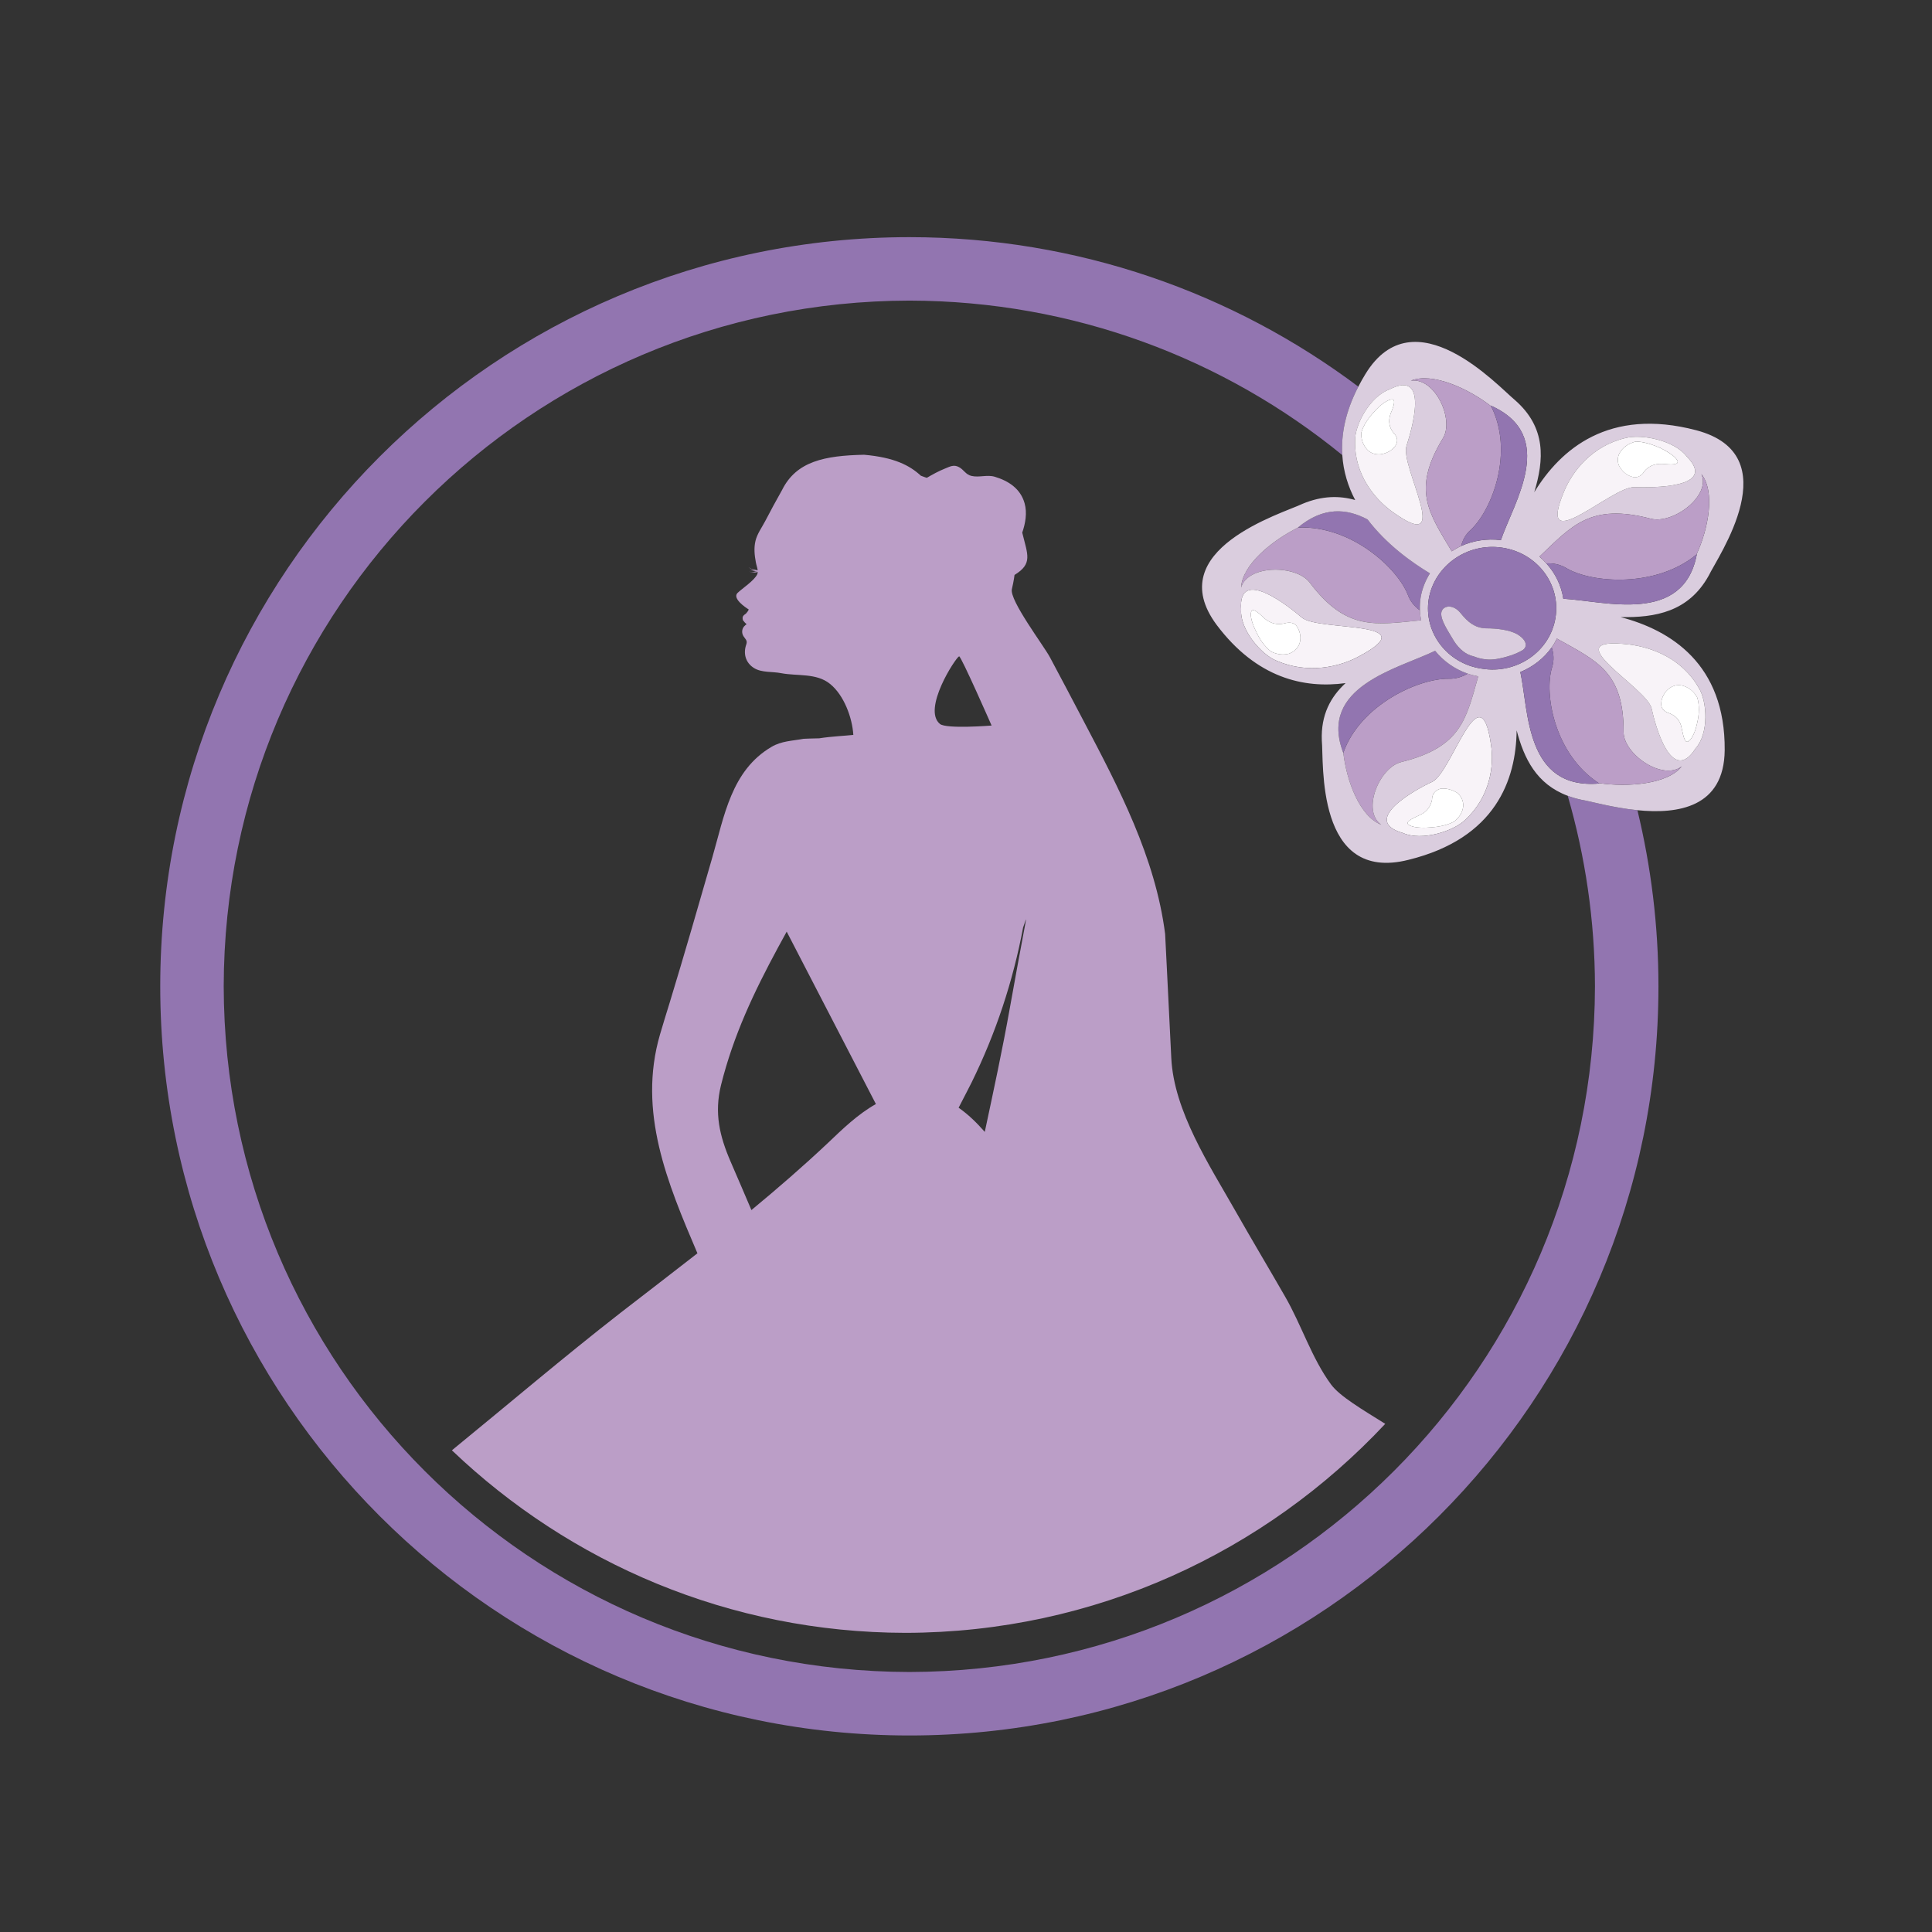 <?xml version="1.0" encoding="iso-8859-1"?>
<!-- Generator: Adobe Illustrator 13.0.0, SVG Export Plug-In . SVG Version: 6.00 Build 14948)  -->
<!DOCTYPE svg PUBLIC "-//W3C//DTD SVG 1.1//EN" "http://www.w3.org/Graphics/SVG/1.1/DTD/svg11.dtd">
<svg version="1.1" id="Layer_1" xmlns="http://www.w3.org/2000/svg" xmlns:xlink="http://www.w3.org/1999/xlink" x="0px" y="0px"
	 width="100px" height="100px" viewBox="0 0 100 100" enable-background="new 0 0 100 100" xml:space="preserve">
<rect x="0" y="0" width="100" height="100" fill="#333333" stroke="none"/>
<g>
	<path fill="none" d="M51.324,37.554c0,0-1.585-3.612-1.682-3.583c-0.184,0.075-1.919,2.738-0.992,3.5
		C48.981,37.745,51.324,37.554,51.324,37.554z"/>
	<path fill="none" d="M40.27,49.044c-1.255,2.325-2.304,4.536-2.951,7.123c-0.356,1.445-0.076,2.635,0.5,3.965
		c0.359,0.83,0.719,1.663,1.074,2.501c1.341-1.107,2.656-2.246,3.943-3.457c0.762-0.727,1.573-1.514,2.501-2.031l-4.618-8.924
		C40.567,48.498,40.42,48.774,40.27,49.044z"/>
	<path fill="none" d="M49.617,57.335c0.5,0.346,0.945,0.784,1.354,1.251c0.453-2.128,0.913-4.252,1.294-6.394
		c0.27-1.499,0.543-3.001,0.827-4.503c0.043-0.201-0.011-0.065-0.137,0.316c-0.521,2.777-1.409,5.466-2.667,8.021
		C50.214,56.182,49.951,56.685,49.617,57.335z"/>
	<path fill="none" d="M11.579,51.05c0.033,19.612,15.885,35.458,35.494,35.493c19.602-0.035,35.451-15.881,35.483-35.493
		c-0.006-3.423-0.503-6.727-1.409-9.857c-1.619-0.605-2.261-1.927-2.646-3.388c-0.029,2.55-1.076,5.588-5.595,6.701
		c-4.83,1.222-4.378-5.085-4.489-6.174c-0.052-1.338,0.458-2.261,1.231-2.973c-2.156,0.293-4.602-0.255-6.676-3.015
		c-2.897-3.903,3.414-5.765,4.445-6.264c1.021-0.424,1.913-0.429,2.727-0.196c-0.365-0.695-0.611-1.471-0.667-2.326
		c-6.106-4.985-13.901-7.981-22.405-7.997C27.464,15.595,11.611,31.452,11.579,51.05z M47.975,24.731
		c0.302-0.176,0.615-0.349,0.938-0.478c0.259-0.104,0.456-0.223,0.726-0.075c0.255,0.136,0.349,0.388,0.647,0.456
		c0.395,0.094,0.809-0.075,1.207,0.043c0.719,0.215,1.333,0.622,1.542,1.373c0.14,0.496,0.043,1.039-0.122,1.517
		c0.276,1.146,0.557,1.606-0.399,2.192c0,0-0.032,0.295-0.137,0.733c-0.14,0.571,1.657,2.94,1.97,3.529
		c0.586,1.089,1.157,2.188,1.732,3.277c1.84,3.497,3.724,7.077,4.23,11.044c0.007,0.055,0.136,2.725,0.319,6.423
		c0.133,2.749,1.987,5.567,3.303,7.885c0.849,1.495,1.732,2.973,2.588,4.461c0.849,1.47,1.373,3.18,2.376,4.546
		c0.452,0.618,1.639,1.309,2.807,2.041c-6.21,6.631-15.02,10.8-24.827,10.818c-9.122-0.015-17.373-3.619-23.483-9.448
		c2.918-2.383,5.783-4.823,8.755-7.138c1.326-1.028,2.649-2.038,3.954-3.059c-1.553-3.641-3.102-7.321-1.938-11.325
		c0.162-0.561,0.338-1.113,0.507-1.667c0.762-2.498,1.481-4.999,2.203-7.504c0.615-2.128,0.981-4.493,3.059-5.715
		c0.518-0.309,1.071-0.309,1.664-0.42c0.05-0.004,0.445-0.018,0.809-0.025c0.672-0.104,1.354-0.129,1.765-0.176
		c-0.054-0.892-0.485-2.063-1.208-2.642c-0.708-0.572-1.682-0.392-2.53-0.554c-0.449-0.09-1.002-0.018-1.397-0.262
		c-0.446-0.273-0.575-0.758-0.402-1.236c0.064-0.198-0.055-0.266-0.147-0.413c-0.098-0.158-0.094-0.349,0.021-0.5
		c0.018-0.011,0.122-0.133,0.15-0.122c0,0-0.068-0.029-0.201-0.208c-0.047-0.18,0-0.233,0.166-0.352
		c0.054-0.061,0.104-0.129,0.129-0.19c0-0.011,0-0.018,0-0.018c-0.162-0.097-0.862-0.571-0.571-0.855
		c0.259-0.244,0.866-0.64,1.017-0.963c0.015-0.04,0.025-0.076,0.025-0.119c-0.197,0.068-0.445-0.018-0.445-0.018
		c0.129,0.018,0.107,0.054,0.445-0.018c-0.205,0.029-0.438-0.075-0.438-0.075c0.111,0.025,0.111,0.057,0.312,0.043
		c-0.187-0.036-0.345-0.176-0.345-0.176c0.119,0.065,0.075,0.09,0.468,0.158c-0.015-0.137-0.072-0.284-0.094-0.413
		c-0.068-0.363-0.108-0.744-0.019-1.111c0.09-0.37,0.324-0.683,0.496-1.01c0.284-0.546,0.579-1.089,0.881-1.625
		c0.736-1.484,2.207-1.779,4.244-1.822c1.56,0.137,2.361,0.55,2.94,1.085C47.835,24.688,47.96,24.731,47.975,24.731z"/>
	<path fill="#BB9EC7" d="M40.481,25.36c-0.302,0.536-0.597,1.078-0.881,1.625c-0.172,0.327-0.406,0.64-0.496,1.01
		c-0.09,0.367-0.05,0.748,0.019,1.111c0.021,0.129,0.079,0.276,0.094,0.413c-0.393-0.068-0.349-0.093-0.468-0.158
		c0,0,0.158,0.14,0.345,0.176c-0.201,0.014-0.201-0.018-0.312-0.043c0,0,0.233,0.104,0.438,0.075
		c-0.338,0.072-0.316,0.036-0.445,0.018c0,0,0.248,0.086,0.445,0.018c0,0.043-0.011,0.079-0.025,0.119
		c-0.15,0.323-0.758,0.719-1.017,0.963c-0.291,0.284,0.409,0.758,0.571,0.855c0,0,0,0.007,0,0.018
		c-0.025,0.061-0.075,0.129-0.129,0.19c-0.166,0.119-0.213,0.172-0.166,0.352c0.133,0.18,0.201,0.208,0.201,0.208
		c-0.028-0.011-0.133,0.111-0.15,0.122c-0.115,0.151-0.119,0.342-0.021,0.5c0.093,0.147,0.212,0.215,0.147,0.413
		c-0.173,0.478-0.044,0.963,0.402,1.236c0.396,0.244,0.948,0.172,1.397,0.262c0.849,0.162,1.822-0.018,2.53,0.554
		c0.723,0.579,1.154,1.75,1.208,2.642c-0.41,0.046-1.093,0.072-1.765,0.176c-0.363,0.007-0.759,0.021-0.809,0.025
		c-0.593,0.111-1.146,0.111-1.664,0.42c-2.078,1.222-2.444,3.587-3.059,5.715c-0.722,2.505-1.441,5.006-2.203,7.504
		c-0.169,0.554-0.345,1.106-0.507,1.667c-1.164,4.004,0.385,7.685,1.938,11.325c-1.305,1.021-2.627,2.03-3.954,3.059
		c-2.972,2.314-5.836,4.755-8.755,7.138c6.11,5.829,14.361,9.434,23.483,9.448c9.808-0.019,18.617-4.188,24.827-10.818
		c-1.168-0.732-2.354-1.423-2.807-2.041c-1.003-1.366-1.527-3.076-2.376-4.546c-0.855-1.488-1.739-2.966-2.588-4.461
		c-1.315-2.317-3.17-5.136-3.303-7.885c-0.184-3.698-0.312-6.368-0.319-6.423c-0.507-3.967-2.391-7.547-4.23-11.044
		c-0.575-1.089-1.146-2.188-1.732-3.277c-0.312-0.589-2.109-2.958-1.97-3.529c0.104-0.438,0.137-0.733,0.137-0.733
		c0.956-0.586,0.676-1.046,0.399-2.192c0.165-0.478,0.262-1.021,0.122-1.517c-0.209-0.751-0.823-1.157-1.542-1.373
		c-0.398-0.119-0.812,0.05-1.207-0.043c-0.299-0.068-0.393-0.32-0.647-0.456c-0.27-0.147-0.467-0.029-0.726,0.075
		c-0.323,0.129-0.637,0.302-0.938,0.478c-0.015,0-0.14-0.043-0.309-0.108c-0.579-0.536-1.381-0.949-2.94-1.085
		C42.688,23.581,41.218,23.875,40.481,25.36z M52.956,48.006c0.126-0.382,0.18-0.518,0.137-0.316
		c-0.284,1.502-0.558,3.004-0.827,4.503c-0.381,2.142-0.841,4.266-1.294,6.394c-0.409-0.467-0.854-0.905-1.354-1.251
		c0.334-0.65,0.597-1.153,0.672-1.308C51.547,53.472,52.435,50.783,52.956,48.006z M49.643,33.971
		c0.097-0.029,1.682,3.583,1.682,3.583s-2.343,0.19-2.674-0.083C47.724,36.709,49.459,34.046,49.643,33.971z M42.836,59.176
		c-1.287,1.211-2.603,2.35-3.943,3.457c-0.355-0.838-0.715-1.671-1.074-2.501c-0.575-1.33-0.855-2.52-0.5-3.965
		c0.647-2.587,1.696-4.798,2.951-7.123c0.15-0.27,0.298-0.546,0.449-0.823l4.618,8.924C44.409,57.662,43.598,58.449,42.836,59.176z"
		/>
	<path fill="#9275B0" d="M81.146,41.192c0.906,3.13,1.403,6.435,1.409,9.857c-0.032,19.612-15.882,35.458-35.483,35.493
		C27.464,86.508,11.611,70.662,11.579,51.05c0.033-19.598,15.885-35.455,35.494-35.491c8.504,0.016,16.299,3.012,22.405,7.997
		c-0.069-1.06,0.155-2.24,0.83-3.543c-6.476-4.856-14.52-7.735-23.235-7.738C25.656,12.282,8.294,29.637,8.294,51.05
		c0,21.416,17.362,38.778,38.778,38.778c21.409,0,38.769-17.362,38.769-38.778c0-3.14-0.383-6.189-1.088-9.113
		c-1.295-0.13-2.476-0.472-2.905-0.541C81.595,41.342,81.362,41.273,81.146,41.192z"/>
	<path fill="#BB9EC7" d="M67.799,30.162c1.893,2.509,3.397,2.175,5.76,1.942c-0.031-0.169-0.06-0.339-0.064-0.514
		c-0.273-0.197-0.497-0.454-0.62-0.792c-0.531-1.381-2.919-3.601-5.682-3.493c-1.351,0.664-2.905,1.938-2.951,3.108
		C64.593,29.209,67.112,29.23,67.799,30.162z"/>
	<path fill="#9275B0" d="M72.874,30.797c0.123,0.339,0.347,0.596,0.62,0.792c-0.007-0.216,0.001-0.435,0.037-0.656
		c0.077-0.459,0.248-0.881,0.483-1.259c-0.911-0.549-2.239-1.483-3.229-2.79c-1.074-0.569-2.282-0.677-3.604,0.419
		c0.004,0,0.008,0.001,0.012,0C69.955,27.197,72.343,29.416,72.874,30.797z"/>
	<path fill="#F8F3F8" d="M67.375,31.958c-0.646-0.55-3.303-2.681-3.134-0.41c-0.079,1.017,1.031,2.336,1.836,2.652
		c1.625,0.704,3.257,0.32,4.263-0.227C73.916,32.07,68.223,32.706,67.375,31.958z M67.268,33.292
		c-0.087,0.273-0.303,0.456-0.564,0.546c-0.27,0.068-0.59,0.047-0.909-0.111c-0.327-0.251-0.601-0.636-0.77-1.021
		c-0.208-0.41-0.331-0.819-0.263-1.042c0.079-0.208,0.327,0,0.705,0.359c0.327,0.273,0.679,0.32,0.999,0.248
		c0.295-0.09,0.554-0.043,0.679,0.184C67.303,32.706,67.354,33.022,67.268,33.292z"/>
	<path fill="#FFFFFF" d="M66.466,32.271c-0.32,0.072-0.672,0.025-0.999-0.248c-0.378-0.359-0.626-0.568-0.705-0.359
		c-0.068,0.223,0.055,0.633,0.263,1.042c0.169,0.384,0.442,0.769,0.77,1.021c0.319,0.158,0.64,0.18,0.909,0.111
		c0.262-0.09,0.478-0.273,0.564-0.546c0.086-0.27,0.035-0.586-0.123-0.837C67.02,32.228,66.761,32.181,66.466,32.271z"/>
	<path fill="#BB9EC7" d="M72.536,39.441c3.122-0.775,3.353-2.245,3.979-4.434c-0.188-0.036-0.371-0.08-0.545-0.14
		c-0.289,0.169-0.616,0.275-0.987,0.265c-1.541-0.021-4.565,1.335-5.453,3.829c0.165,1.45,0.845,3.297,1.963,3.726
		C70.459,41.96,71.4,39.714,72.536,39.441z"/>
	<path fill="#9275B0" d="M74.983,35.132c0.371,0.011,0.698-0.096,0.987-0.265c-0.685-0.235-1.262-0.653-1.688-1.182
		c-1.928,0.931-6.071,1.849-4.755,5.281c0.001-0.002,0.002-0.004,0.003-0.006C70.418,36.467,73.442,35.11,74.983,35.132z"/>
	<path fill="#F8F3F8" d="M74.135,40.465c-0.794,0.359-3.799,1.998-1.513,2.652c0.967,0.431,2.624-0.09,3.238-0.701
		c1.279-1.204,1.48-2.792,1.312-3.882C76.618,34.654,75.163,39.966,74.135,40.465z M75.289,42.507
		c-0.349,0.205-0.812,0.294-1.269,0.32c-0.464,0.043-0.92,0-1.114-0.14c-0.169-0.137,0.118-0.292,0.582-0.5
		c0.406-0.18,0.575-0.5,0.633-0.791c0-0.298,0.172-0.5,0.435-0.571c0.28-0.043,0.607,0.047,0.862,0.208
		c0.227,0.18,0.338,0.449,0.316,0.704C75.709,42.007,75.565,42.277,75.289,42.507z"/>
	<path fill="#FFFFFF" d="M74.556,40.825c-0.263,0.072-0.435,0.273-0.435,0.571c-0.058,0.291-0.227,0.611-0.633,0.791
		c-0.464,0.208-0.751,0.363-0.582,0.5c0.194,0.14,0.65,0.183,1.114,0.14c0.456-0.025,0.92-0.115,1.269-0.32
		c0.276-0.23,0.42-0.5,0.445-0.77c0.021-0.255-0.09-0.524-0.316-0.704C75.163,40.872,74.836,40.782,74.556,40.825z"/>
	<path fill="#DACDDE" d="M83.877,31.94c1.803,0.035,3.521-0.27,4.562-2.138c0.478-1,4.161-6.265-0.644-7.533
		c-4.53-1.191-7.029,0.992-8.382,3.208c0.503-1.667,0.638-3.34-1.006-4.775c-0.858-0.705-5.215-5.47-7.734-1.34
		c-0.136,0.221-0.256,0.437-0.366,0.651c-0.675,1.303-0.899,2.484-0.83,3.543c0.056,0.855,0.302,1.631,0.667,2.326
		c-0.813-0.232-1.706-0.228-2.727,0.196c-1.031,0.5-7.343,2.361-4.445,6.264c2.074,2.76,4.52,3.308,6.676,3.015
		c-0.773,0.712-1.283,1.635-1.231,2.973c0.111,1.089-0.341,7.396,4.489,6.174c4.519-1.112,5.565-4.15,5.595-6.701
		c0.385,1.461,1.026,2.783,2.646,3.388c0.216,0.081,0.448,0.15,0.701,0.204c0.43,0.069,1.61,0.411,2.905,0.541
		c2.093,0.21,4.487-0.136,4.517-3.106C89.305,34.358,86.461,32.614,83.877,31.94z M76.708,34.611c-1.8-0.251-3.04-1.883-2.756-3.608
		c0.294-1.725,1.998-2.929,3.802-2.656c1.826,0.273,3.041,1.908,2.757,3.633C80.227,33.727,78.513,34.905,76.708,34.611z
		 M88.065,24.537c0.727,0.921,0.36,2.835-0.253,4.162c0.005-0.004,0.011-0.007,0.016-0.011c-0.69,3.655-4.757,2.426-6.911,2.302
		c-0.104-0.686-0.412-1.316-0.879-1.83c-0.112-0.124-0.227-0.243-0.355-0.351c1.683-1.602,2.64-2.779,5.763-1.961
		C86.603,27.143,88.564,25.669,88.065,24.537z M80.964,25.421c0.428-1.021,1.431-2.336,3.162-2.746
		c0.866-0.23,2.562,0.133,3.178,0.952c1.639,1.657-1.815,1.61-2.688,1.589C83.458,25.126,79.429,29.051,80.964,25.421z
		 M77.175,21.019c-0.004-0.008-0.006-0.017-0.01-0.025c3.475,1.55,1.198,4.992,0.52,6.961c-0.729-0.087-1.437,0.026-2.058,0.308
		c-0.17,0.078-0.329,0.173-0.485,0.273c-1.178-1.979-2.084-3.163-0.464-5.839c0.611-0.956-0.385-3.173-1.653-2.994
		C74.14,19.256,75.992,20.108,77.175,21.019z M70.139,22.855c-0.032-0.859,0.772-2.336,1.782-2.699
		c2.089-1.067,1.146,2.088,0.885,2.908c-0.385,1.042,2.52,5.783-0.737,3.425C71.148,25.827,70.106,24.559,70.139,22.855z
		 M67.192,27.305c-0.004,0-0.008,0-0.012,0c1.322-1.097,2.53-0.989,3.604-0.419c0.99,1.307,2.318,2.241,3.229,2.79
		c-0.235,0.378-0.406,0.8-0.483,1.259c-0.036,0.221-0.044,0.439-0.037,0.656c0.005,0.175,0.033,0.345,0.064,0.514
		c-2.362,0.233-3.867,0.567-5.76-1.942c-0.687-0.931-3.206-0.953-3.558,0.251C64.287,29.242,65.842,27.969,67.192,27.305z
		 M66.077,34.201c-0.805-0.316-1.915-1.635-1.836-2.652c-0.169-2.271,2.487-0.14,3.134,0.41c0.848,0.748,6.541,0.111,2.965,2.016
		C69.334,34.521,67.702,34.905,66.077,34.201z M71.493,42.687c-1.118-0.429-1.798-2.276-1.963-3.726
		c-0.001,0.002-0.002,0.004-0.003,0.006c-1.316-3.433,2.827-4.35,4.755-5.281c0.427,0.529,1.004,0.946,1.688,1.182
		c0.174,0.06,0.357,0.104,0.545,0.14c-0.627,2.189-0.857,3.659-3.979,4.434C71.4,39.714,70.459,41.96,71.493,42.687z M75.86,42.417
		c-0.614,0.611-2.271,1.132-3.238,0.701c-2.286-0.654,0.719-2.293,1.513-2.652c1.028-0.5,2.483-5.812,3.037-1.93
		C77.341,39.625,77.14,41.213,75.86,42.417z M82.751,40.533c0.01,0.006,0.018,0.016,0.027,0.022
		c-3.835,0.327-3.648-3.756-4.086-5.771c0.655-0.267,1.219-0.707,1.623-1.274c0.103-0.144,0.188-0.298,0.27-0.457
		c2.049,1.152,3.462,1.709,3.451,4.822c-0.021,1.139,2.006,2.566,3.012,1.793C86.313,40.596,84.255,40.754,82.751,40.533z
		 M87.76,38.74c-1.247,1.952-2.099-1.251-2.271-2.063c-0.227-1.089-5.204-3.795-1.153-3.317c1.132,0.14,2.713,0.705,3.583,2.229
		C88.371,36.289,88.461,37.967,87.76,38.74z"/>
	<path fill="#BB9EC7" d="M84.036,37.874c0.011-3.112-1.402-3.67-3.451-4.822c-0.081,0.159-0.167,0.313-0.27,0.457
		c0.106,0.319,0.133,0.661,0.026,1.012c-0.443,1.399,0.131,4.53,2.409,6.012c1.504,0.221,3.562,0.062,4.297-0.866
		C86.042,40.44,84.015,39.013,84.036,37.874z"/>
	<path fill="#9275B0" d="M80.342,34.521c0.106-0.351,0.08-0.693-0.026-1.012c-0.404,0.567-0.968,1.007-1.623,1.274
		c0.438,2.016,0.251,6.099,4.086,5.771c-0.01-0.006-0.018-0.016-0.027-0.022C80.473,39.051,79.898,35.92,80.342,34.521z"/>
	<path fill="#F8F3F8" d="M84.335,33.36c-4.051-0.478,0.927,2.229,1.153,3.317c0.173,0.812,1.024,4.015,2.271,2.063
		c0.701-0.773,0.611-2.451,0.158-3.152C87.048,34.064,85.467,33.5,84.335,33.36z M87.85,36.106c0.119,0.41,0.101,0.862,0,1.293
		c-0.09,0.432-0.248,0.816-0.432,0.953c-0.193,0.162-0.27-0.158-0.37-0.632c-0.064-0.435-0.334-0.68-0.625-0.794
		c-0.309-0.093-0.467-0.273-0.435-0.546c0.011-0.273,0.172-0.568,0.409-0.748c0.248-0.183,0.521-0.208,0.78-0.115
		C87.443,35.61,87.691,35.811,87.85,36.106z"/>
	<path fill="#FFFFFF" d="M86.397,35.631c-0.237,0.18-0.398,0.475-0.409,0.748c-0.032,0.273,0.126,0.453,0.435,0.546
		c0.291,0.115,0.561,0.359,0.625,0.794c0.101,0.474,0.177,0.794,0.37,0.632c0.184-0.137,0.342-0.521,0.432-0.953
		c0.101-0.431,0.119-0.884,0-1.293c-0.158-0.295-0.406-0.496-0.672-0.589C86.919,35.423,86.646,35.448,86.397,35.631z"/>
	<path fill="#BB9EC7" d="M85.445,26.848c-3.123-0.817-4.08,0.359-5.763,1.961c0.129,0.108,0.243,0.228,0.355,0.351
		c0.358-0.019,0.719,0.051,1.052,0.254c1.312,0.771,4.634,1.018,6.723-0.715c0.613-1.326,0.979-3.24,0.253-4.162
		C88.564,25.669,86.603,27.143,85.445,26.848z"/>
	<path fill="#9275B0" d="M81.09,29.414c-0.333-0.203-0.693-0.273-1.052-0.254c0.467,0.514,0.774,1.144,0.879,1.83
		c2.154,0.124,6.221,1.353,6.911-2.302c-0.005,0.004-0.011,0.006-0.016,0.011C85.724,30.432,82.402,30.185,81.09,29.414z"/>
	<path fill="#F8F3F8" d="M84.615,25.216c0.873,0.021,4.327,0.068,2.688-1.589c-0.615-0.819-2.312-1.182-3.178-0.952
		c-1.731,0.41-2.734,1.725-3.162,2.746C79.429,29.051,83.458,25.126,84.615,25.216z M83.893,23.354
		c0.154-0.227,0.421-0.406,0.77-0.5c0.42,0,0.884,0.162,1.294,0.338c0.395,0.208,0.769,0.435,0.873,0.661
		c0.068,0.205-0.263,0.205-0.787,0.158c-0.424-0.021-0.733,0.137-0.935,0.388c-0.162,0.27-0.409,0.359-0.661,0.27
		c-0.295-0.09-0.521-0.316-0.658-0.589C83.698,23.833,83.731,23.56,83.893,23.354z"/>
	<path fill="#FFFFFF" d="M84.446,24.67c0.252,0.09,0.499,0,0.661-0.27c0.201-0.251,0.511-0.41,0.935-0.388
		c0.524,0.047,0.855,0.047,0.787-0.158c-0.104-0.227-0.479-0.453-0.873-0.661c-0.41-0.176-0.874-0.338-1.294-0.338
		c-0.349,0.093-0.615,0.273-0.77,0.5c-0.161,0.205-0.194,0.478-0.104,0.726C83.925,24.354,84.151,24.58,84.446,24.67z"/>
	<path fill="#BB9EC7" d="M74.678,22.697c-1.62,2.676-0.714,3.859,0.464,5.839c0.156-0.101,0.315-0.196,0.485-0.273
		c0.078-0.312,0.231-0.605,0.503-0.843c1.11-1.042,2.246-4.043,1.045-6.401c-1.183-0.911-3.035-1.762-4.15-1.315
		C74.293,19.523,75.289,21.741,74.678,22.697z"/>
	<path fill="#9275B0" d="M76.13,27.419c-0.271,0.238-0.425,0.531-0.503,0.843c0.621-0.282,1.329-0.395,2.058-0.308
		c0.679-1.969,2.955-5.411-0.52-6.961c0.004,0.008,0.006,0.017,0.01,0.025C78.376,23.376,77.24,26.377,76.13,27.419z"/>
	<path fill="#F8F3F8" d="M72.068,26.488c3.257,2.358,0.353-2.383,0.737-3.425c0.262-0.819,1.204-3.975-0.885-2.908
		c-1.01,0.363-1.814,1.84-1.782,2.699C70.106,24.559,71.148,25.827,72.068,26.488z M71.127,21.313
		c0.299-0.341,0.661-0.611,0.888-0.636c0.237-0.046,0.154,0.295-0.036,0.726c-0.147,0.41-0.058,0.748,0.147,0.999
		c0.216,0.205,0.248,0.453,0.094,0.683c-0.162,0.223-0.432,0.385-0.766,0.428c-0.284,0.025-0.543-0.065-0.712-0.27
		c-0.183-0.205-0.298-0.5-0.283-0.841C70.56,22.018,70.832,21.629,71.127,21.313z"/>
	<path fill="#FFFFFF" d="M71.454,23.513c0.334-0.043,0.604-0.205,0.766-0.428c0.154-0.23,0.122-0.478-0.094-0.683
		c-0.205-0.251-0.295-0.589-0.147-0.999c0.19-0.431,0.273-0.772,0.036-0.726c-0.227,0.025-0.589,0.295-0.888,0.636
		c-0.295,0.316-0.567,0.705-0.668,1.089c-0.015,0.342,0.101,0.636,0.283,0.841C70.911,23.448,71.17,23.538,71.454,23.513z"/>
	<path fill="#9275B0" d="M77.754,28.347c-1.804-0.273-3.508,0.931-3.802,2.656c-0.284,1.725,0.956,3.357,2.756,3.608
		c1.805,0.294,3.519-0.884,3.803-2.631C80.795,30.255,79.58,28.62,77.754,28.347z M78.84,33.633
		c-0.359,0.226-0.873,0.388-1.373,0.478c-0.385,0.068-0.791,0.021-1.189-0.137c-0.417-0.09-0.759-0.388-1.021-0.794
		c-0.306-0.521-0.673-1.046-0.658-1.43c0.025-0.406,0.59-0.521,0.996-0.021c0.377,0.474,0.74,0.769,1.304,0.794
		c0.63,0,1.229,0.09,1.614,0.295C78.944,33.065,79.113,33.407,78.84,33.633z"/>
	<path fill="#DACDDE" d="M78.513,32.817c-0.385-0.205-0.984-0.295-1.614-0.295c-0.563-0.025-0.927-0.32-1.304-0.794
		c-0.406-0.5-0.971-0.385-0.996,0.021c-0.015,0.384,0.353,0.909,0.658,1.43c0.262,0.406,0.604,0.705,1.021,0.794
		c0.398,0.158,0.805,0.205,1.189,0.137c0.5-0.09,1.014-0.252,1.373-0.478C79.113,33.407,78.944,33.065,78.513,32.817z"/>
</g>
</svg>
